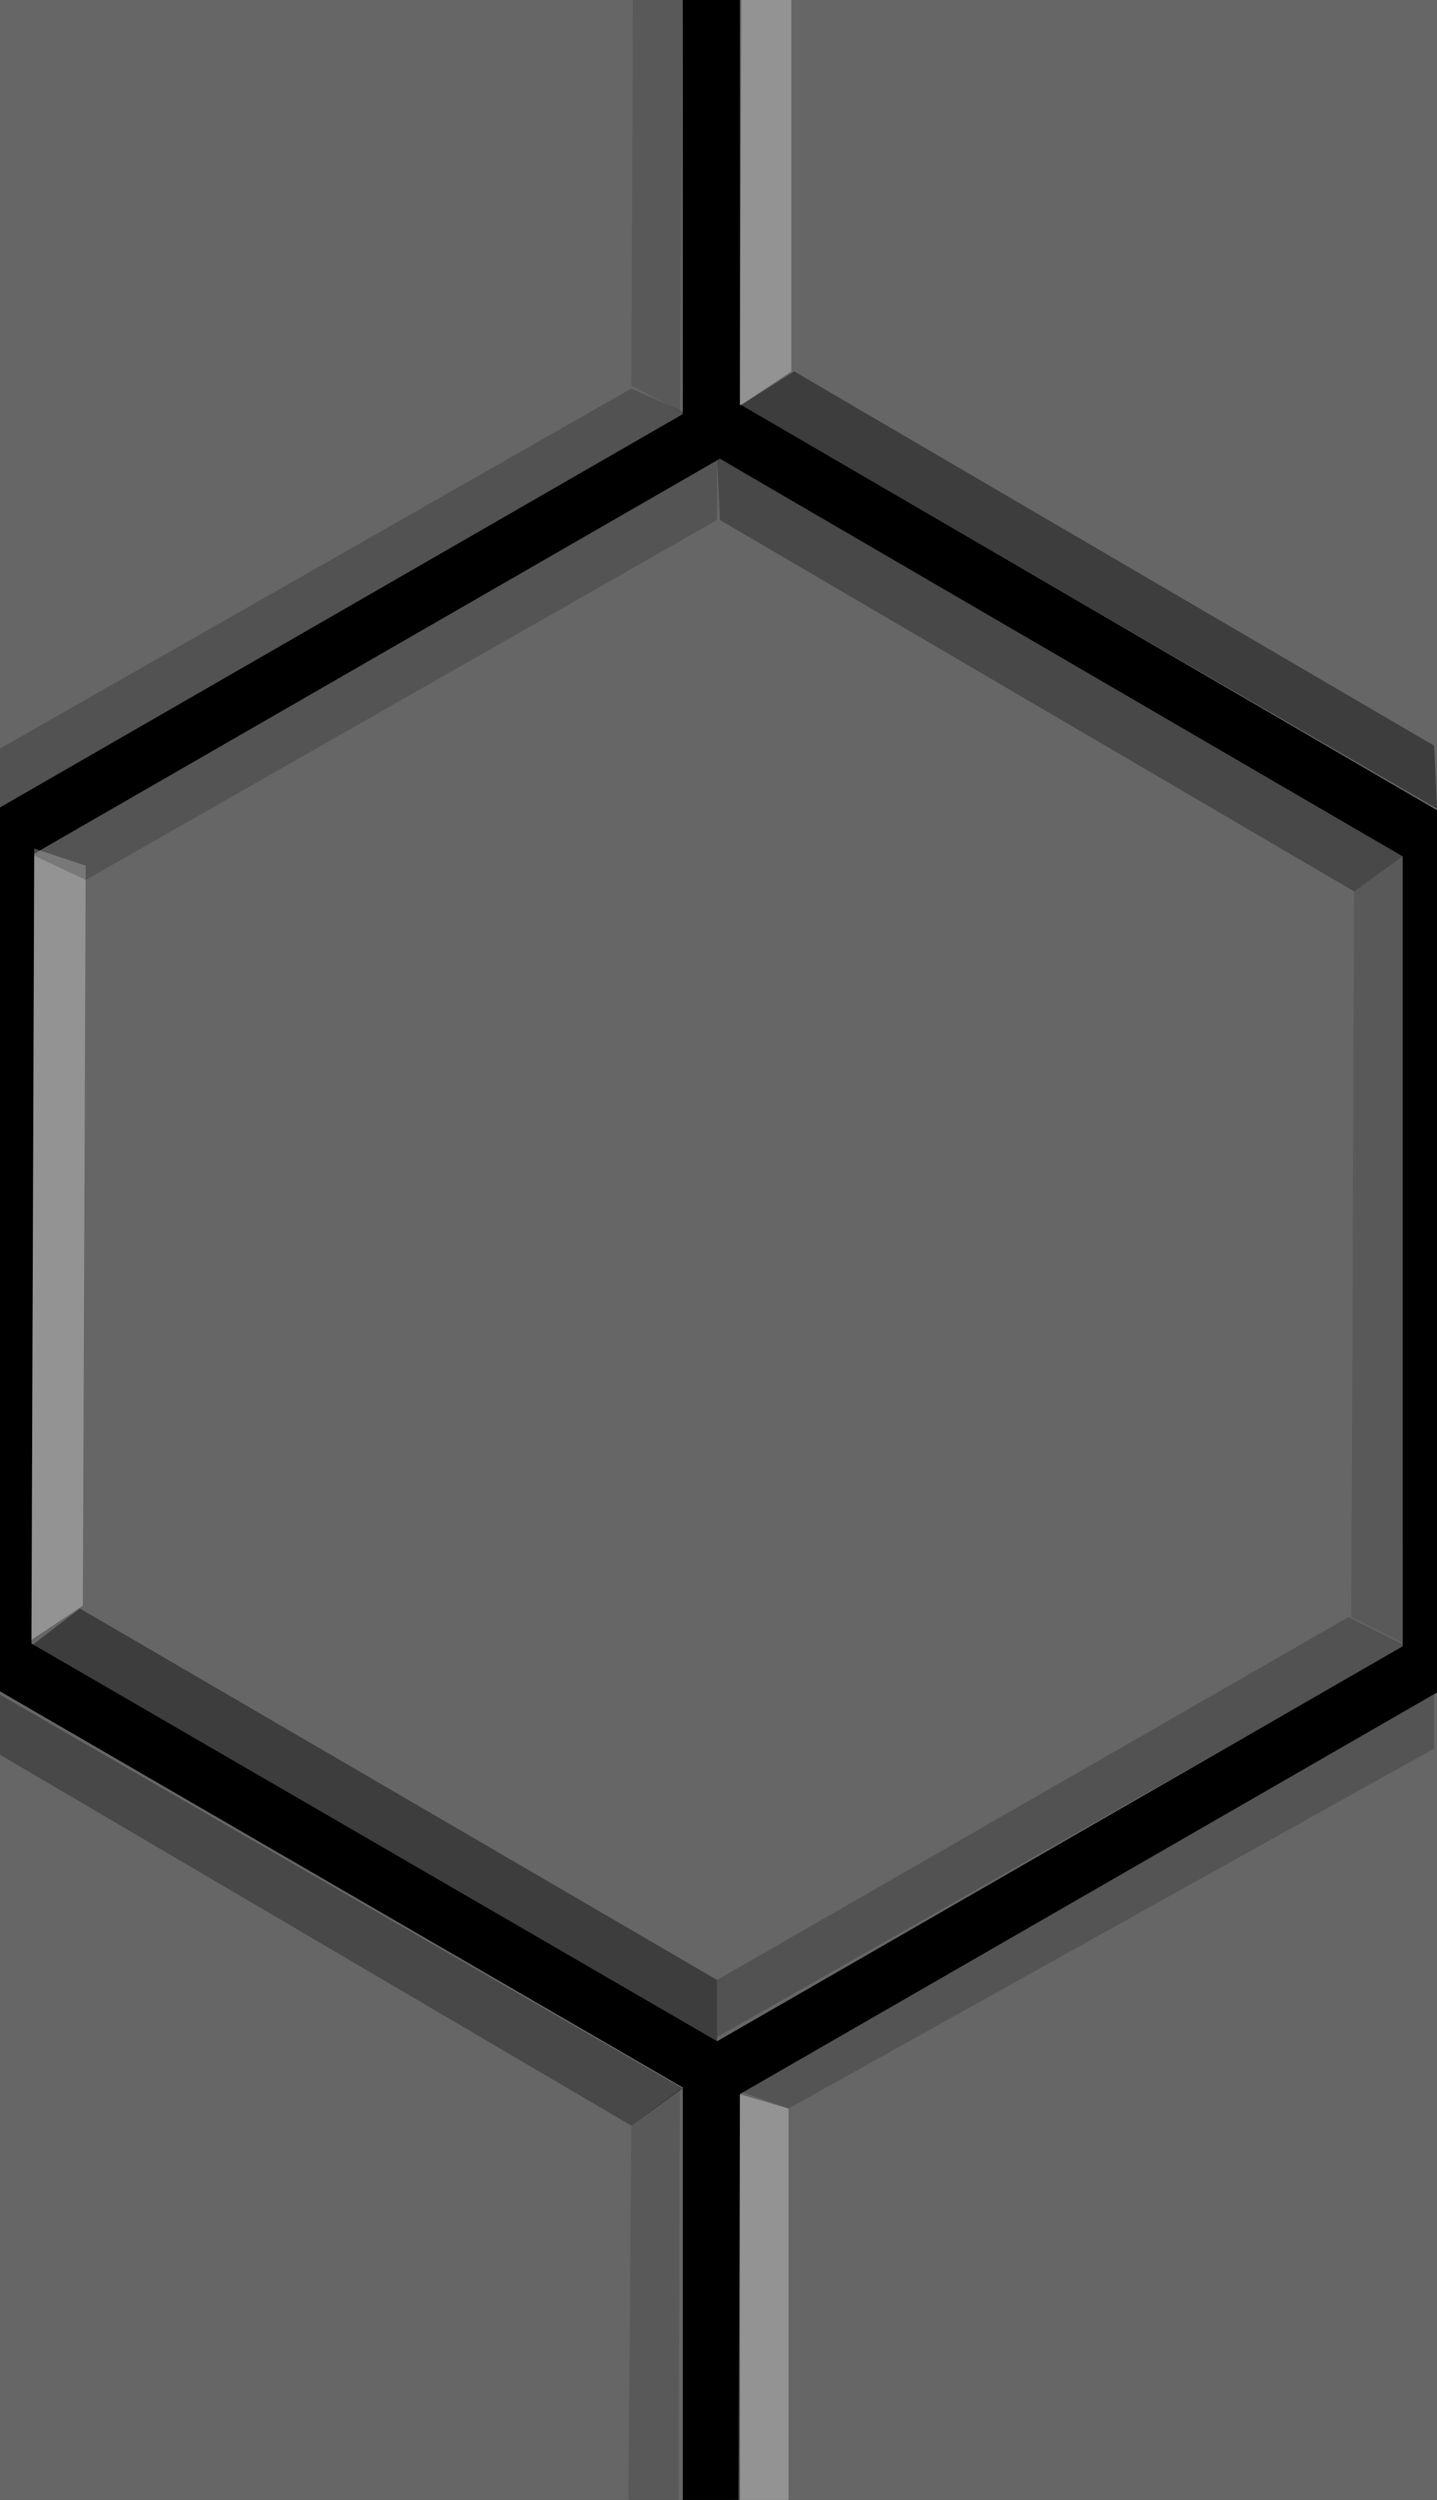 <?xml version="1.0" encoding="utf-8"?>
<!-- Generator: Adobe Illustrator 24.2.0, SVG Export Plug-In . SVG Version: 6.00 Build 0)  -->
<svg version="1.1" id="Layer_1" xmlns="http://www.w3.org/2000/svg" xmlns:xlink="http://www.w3.org/1999/xlink" x="0px" y="0px"
	 viewBox="0 0 50.3 87.5" style="enable-background:new 0 0 50.3 87.5;" xml:space="preserve">
<rect x="0" y="0" width="50.3" height="87.5" fill="#333333" stroke="none"/>
<style type="text/css">
	.st0{fill:#666666;}
	.st1{fill:#666666;stroke:#000000;stroke-width:2;stroke-miterlimit:10;}
	.st2{fill:none;stroke:#000000;stroke-width:2;stroke-miterlimit:10;}
	.st3{opacity:0.5;}
	.st4{opacity:0.4;}
	.st5{opacity:0.32;fill:#F2F2F2;}
	.st6{opacity:0.18;}
	.st7{opacity:0.2;}
	.st8{opacity:0.3;}
	.st9{opacity:0.13;}
</style>
<polygon class="st0" points="24.1,101.5 -0.9,115.8 -25.9,101.4 -25.8,72.5 -0.8,58.2 24.1,72.6 "/>
<polygon class="st0" points="24.2,14.4 -0.8,28.8 -25.7,14.3 -25.7,-14.5 -0.7,-28.9 24.3,-14.5 "/>
<polygon class="st0" points="75.5,101.8 50.5,116.2 25.5,101.7 25.6,72.9 50.6,58.5 75.5,73 "/>
<polygon class="st0" points="75.2,14.5 50.2,28.8 25.3,14.4 25.3,-14.5 50.3,-28.8 75.3,-14.4 "/>
<polygon class="st1" points="50.1,58.2 25.1,72.6 0.1,58.1 0.2,29.3 25.2,14.9 50.1,29.4 "/>
<line class="st2" x1="24.9" y1="14.8" x2="24.9" y2="-6.2"/>
<line class="st2" x1="24.9" y1="72.8" x2="24.9" y2="93.8"/>
<line class="st3" x1="1.9" y1="56.8" x2="25.9" y2="70.8"/>
<polygon class="st4" points="25.1,71.5 1.1,57.6 2.8,56.3 25.1,69.3 "/>
<polygon class="st4" points="50.3,28.3 25.9,14.2 27.8,13 50.2,26.1 "/>
<polygon class="st5" points="1.1,57.4 1.2,29.7 3,30.3 2.9,56.2 "/>
<polygon class="st6" points="1.1,29.9 25.1,16.1 25.1,18.2 3,30.8 "/>
<polygon class="st6" points="25.9,73.2 50.2,59.3 50.2,61.2 27.6,73.8 "/>
<polygon class="st5" points="25.9,14.2 26,-13.5 27.7,-13 27.7,13 "/>
<polygon class="st5" points="25.8,101 25.9,73.3 27.6,73.8 27.6,99.8 "/>
<polygon class="st7" points="49.2,57.6 25.1,71.3 25.1,69.3 47.2,56.6 "/>
<polygon class="st7" points="24.1,14.5 0,28.3 0,26.2 22.1,13.6 "/>
<polygon class="st8" points="25.1,16 49.2,29.9 47.4,31.2 25.2,18.2 "/>
<polygon class="st8" points="-0.2,59.2 23.9,73.1 22.1,74.4 -0.2,61.3 "/>
<polygon class="st9" points="49.2,29.9 49.1,57.5 47.3,56.6 47.4,31.2 "/>
<polygon class="st9" points="24,-13.2 23.8,14.4 22.1,13.5 22.2,-11.9 "/>
<polygon class="st9" points="23.8,73.1 23.7,100.6 21.9,99.8 22.1,74.4 "/>
</svg>
